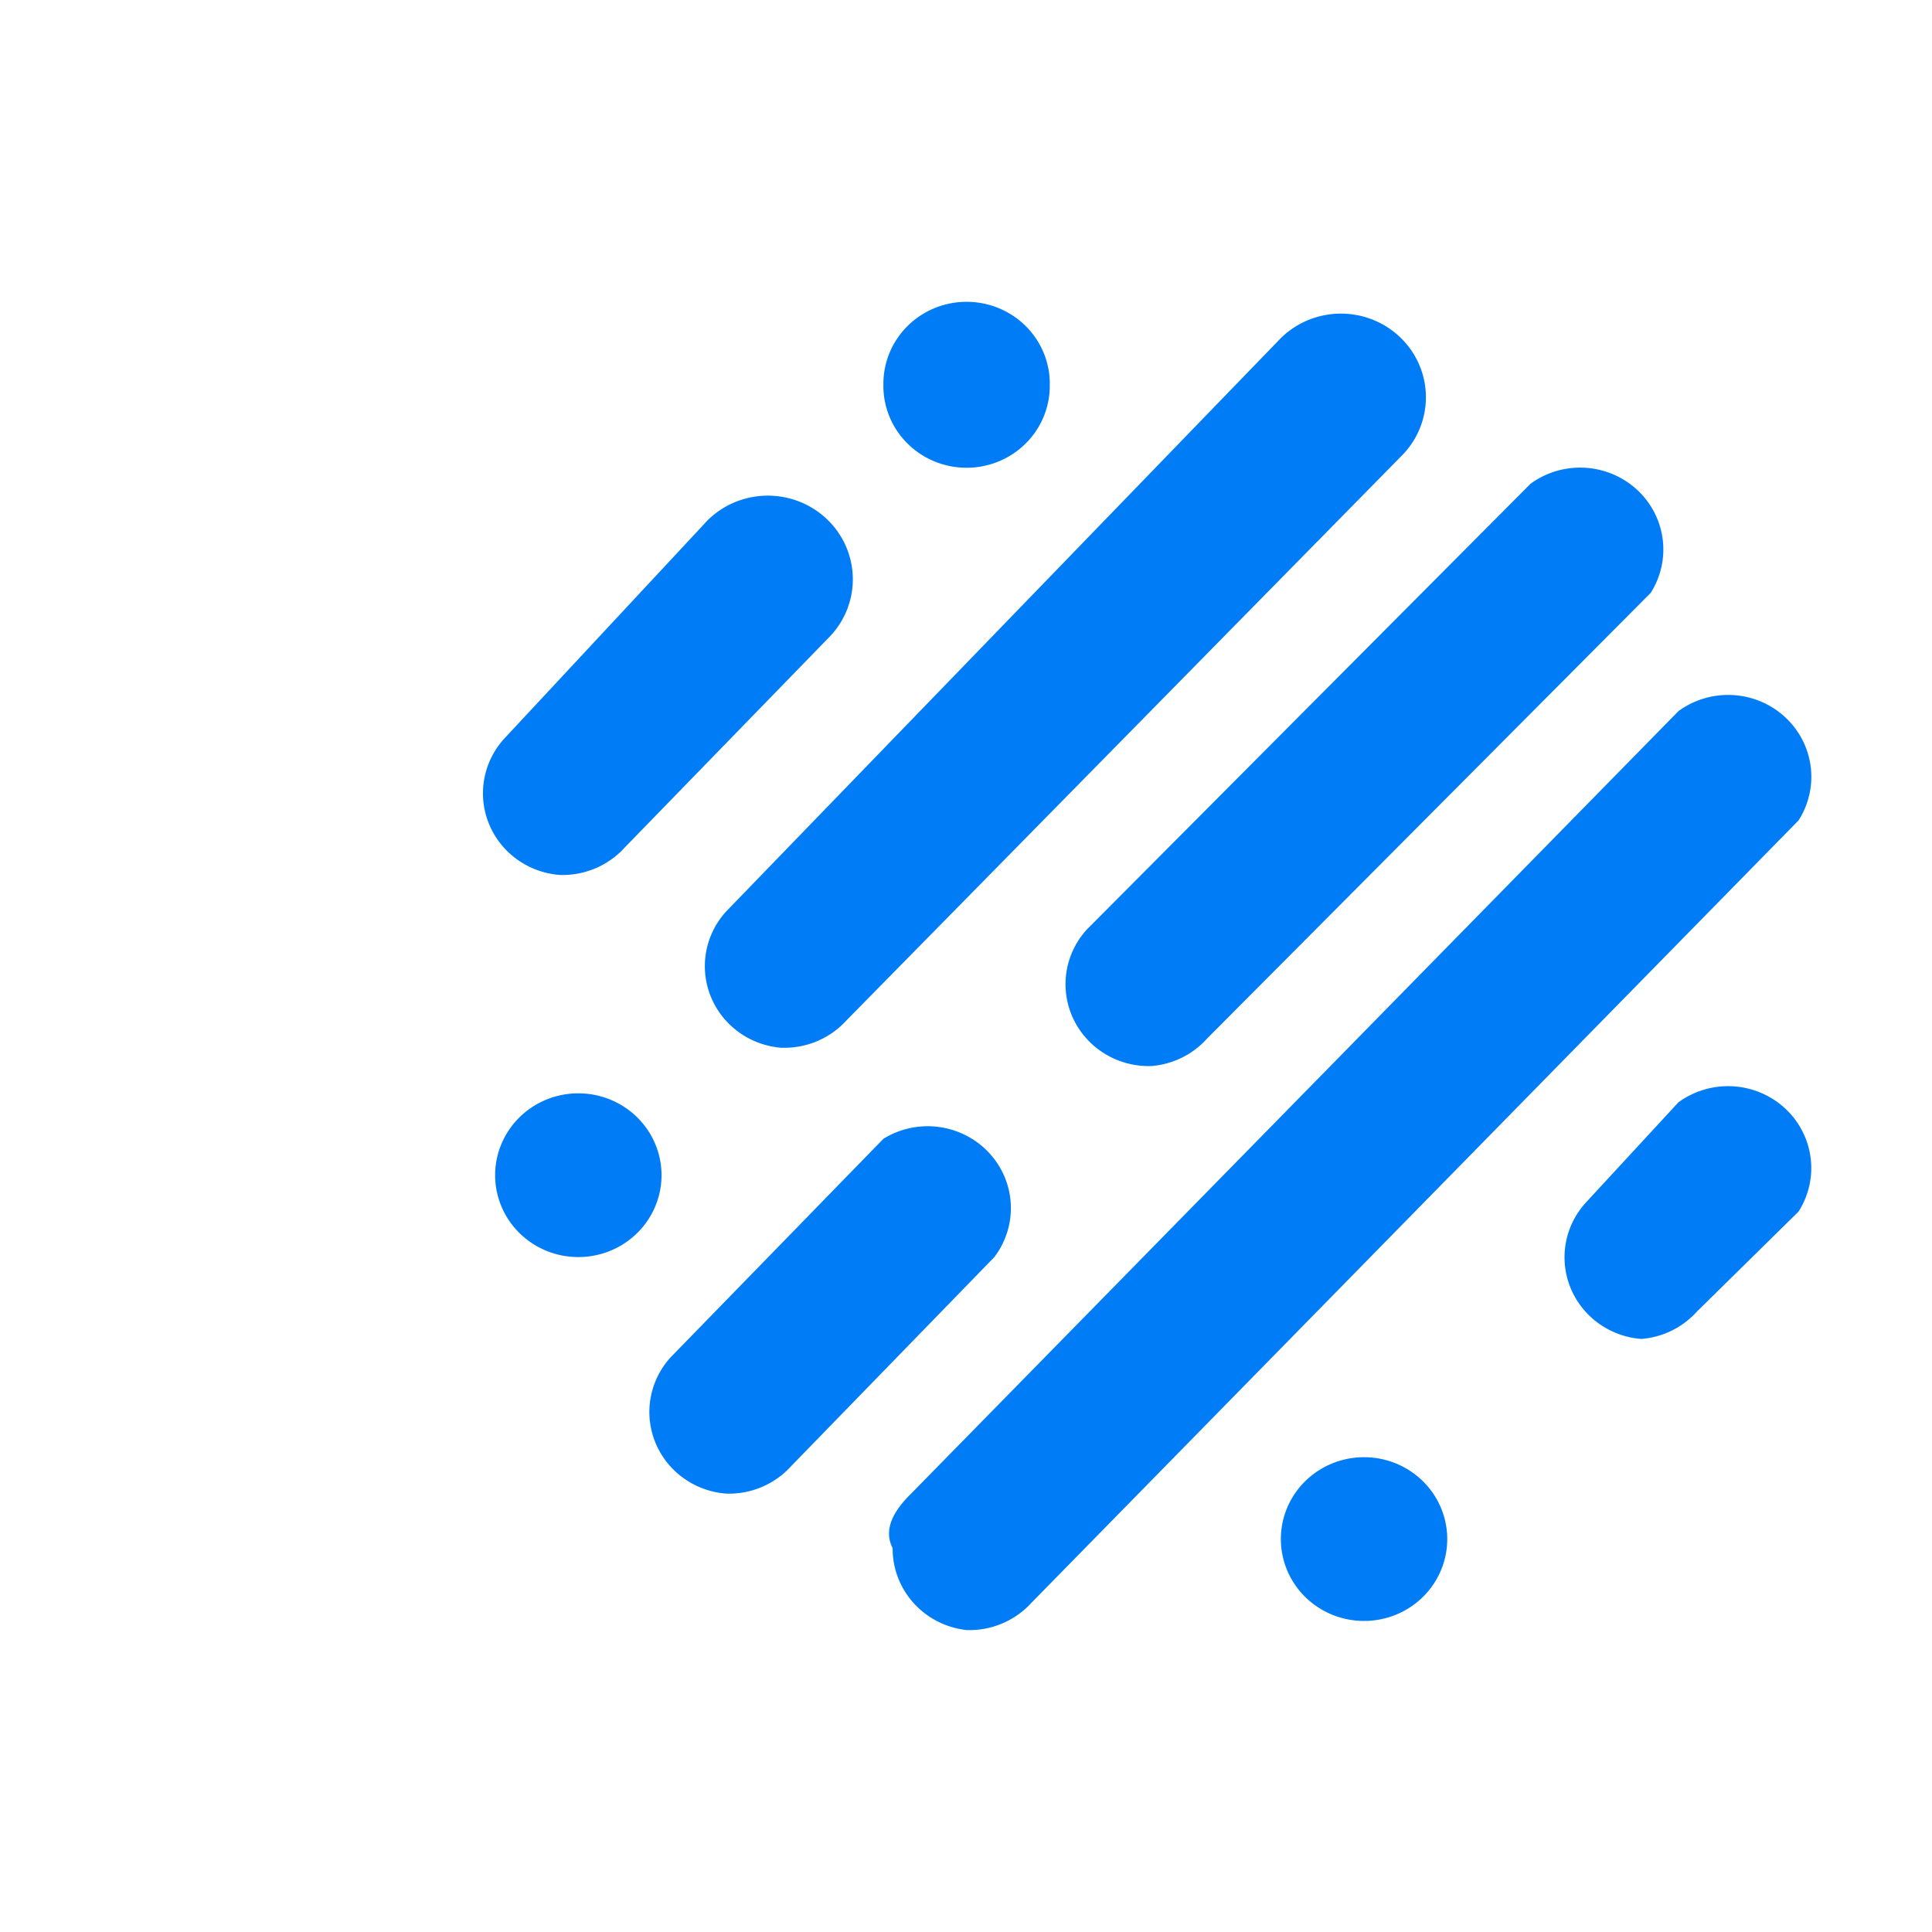 <svg xmlns="http://www.w3.org/2000/svg" viewBox="-3 0 32 32"><path fill="#007df6" d="M9.948 17.355a1.378 1.356 0 0 1-.919-2.26L18.215 5.6a1.407 1.385 0 1 1 1.99 1.96l-9.186 9.342a1.378 1.356 0 0 1-1.071.452zm6.124.302A1.378 1.356 0 0 1 15 15.397l7.35-7.384a1.378 1.356 0 0 1 1.99 1.808l-7.35 7.384a1.378 1.356 0 0 1-.918.452zm-3.062 9.342a1.378 1.356 0 0 1-1.225-1.356c-.153-.301 0-.603.306-.904L24.8 11.779a1.378 1.356 0 0 1 1.99 1.809l-12.707 12.96a1.378 1.356 0 0 1-1.072.451zm-3.981-2.26a1.378 1.356 0 0 1-.919-2.26l3.522-3.617a1.378 1.356 0 0 1 1.837 1.96l-3.368 3.465a1.378 1.356 0 0 1-1.072.452ZM6.273 14.492a1.378 1.356 0 0 1-.919-2.26l3.369-3.617a1.407 1.385 0 0 1 1.99 1.96L7.345 14.04a1.378 1.356 0 0 1-1.072.452zm17.914 7.685a1.378 1.356 0 0 1-.919-2.26l1.531-1.658a1.378 1.356 0 0 1 1.99 1.809l-1.684 1.657a1.378 1.356 0 0 1-.918.452zm-3.216 3.315a1.378 1.356 0 1 1-2.756 0 1.378 1.356 0 0 1 2.756 0zM7.957 19.465a1.378 1.356 0 1 1-2.756 0 1.378 1.356 0 0 1 2.756 0zm6.43-13.11a1.378 1.356 0 1 1-2.755 0 1.378 1.356 0 0 1 2.756 0z"/></svg>
